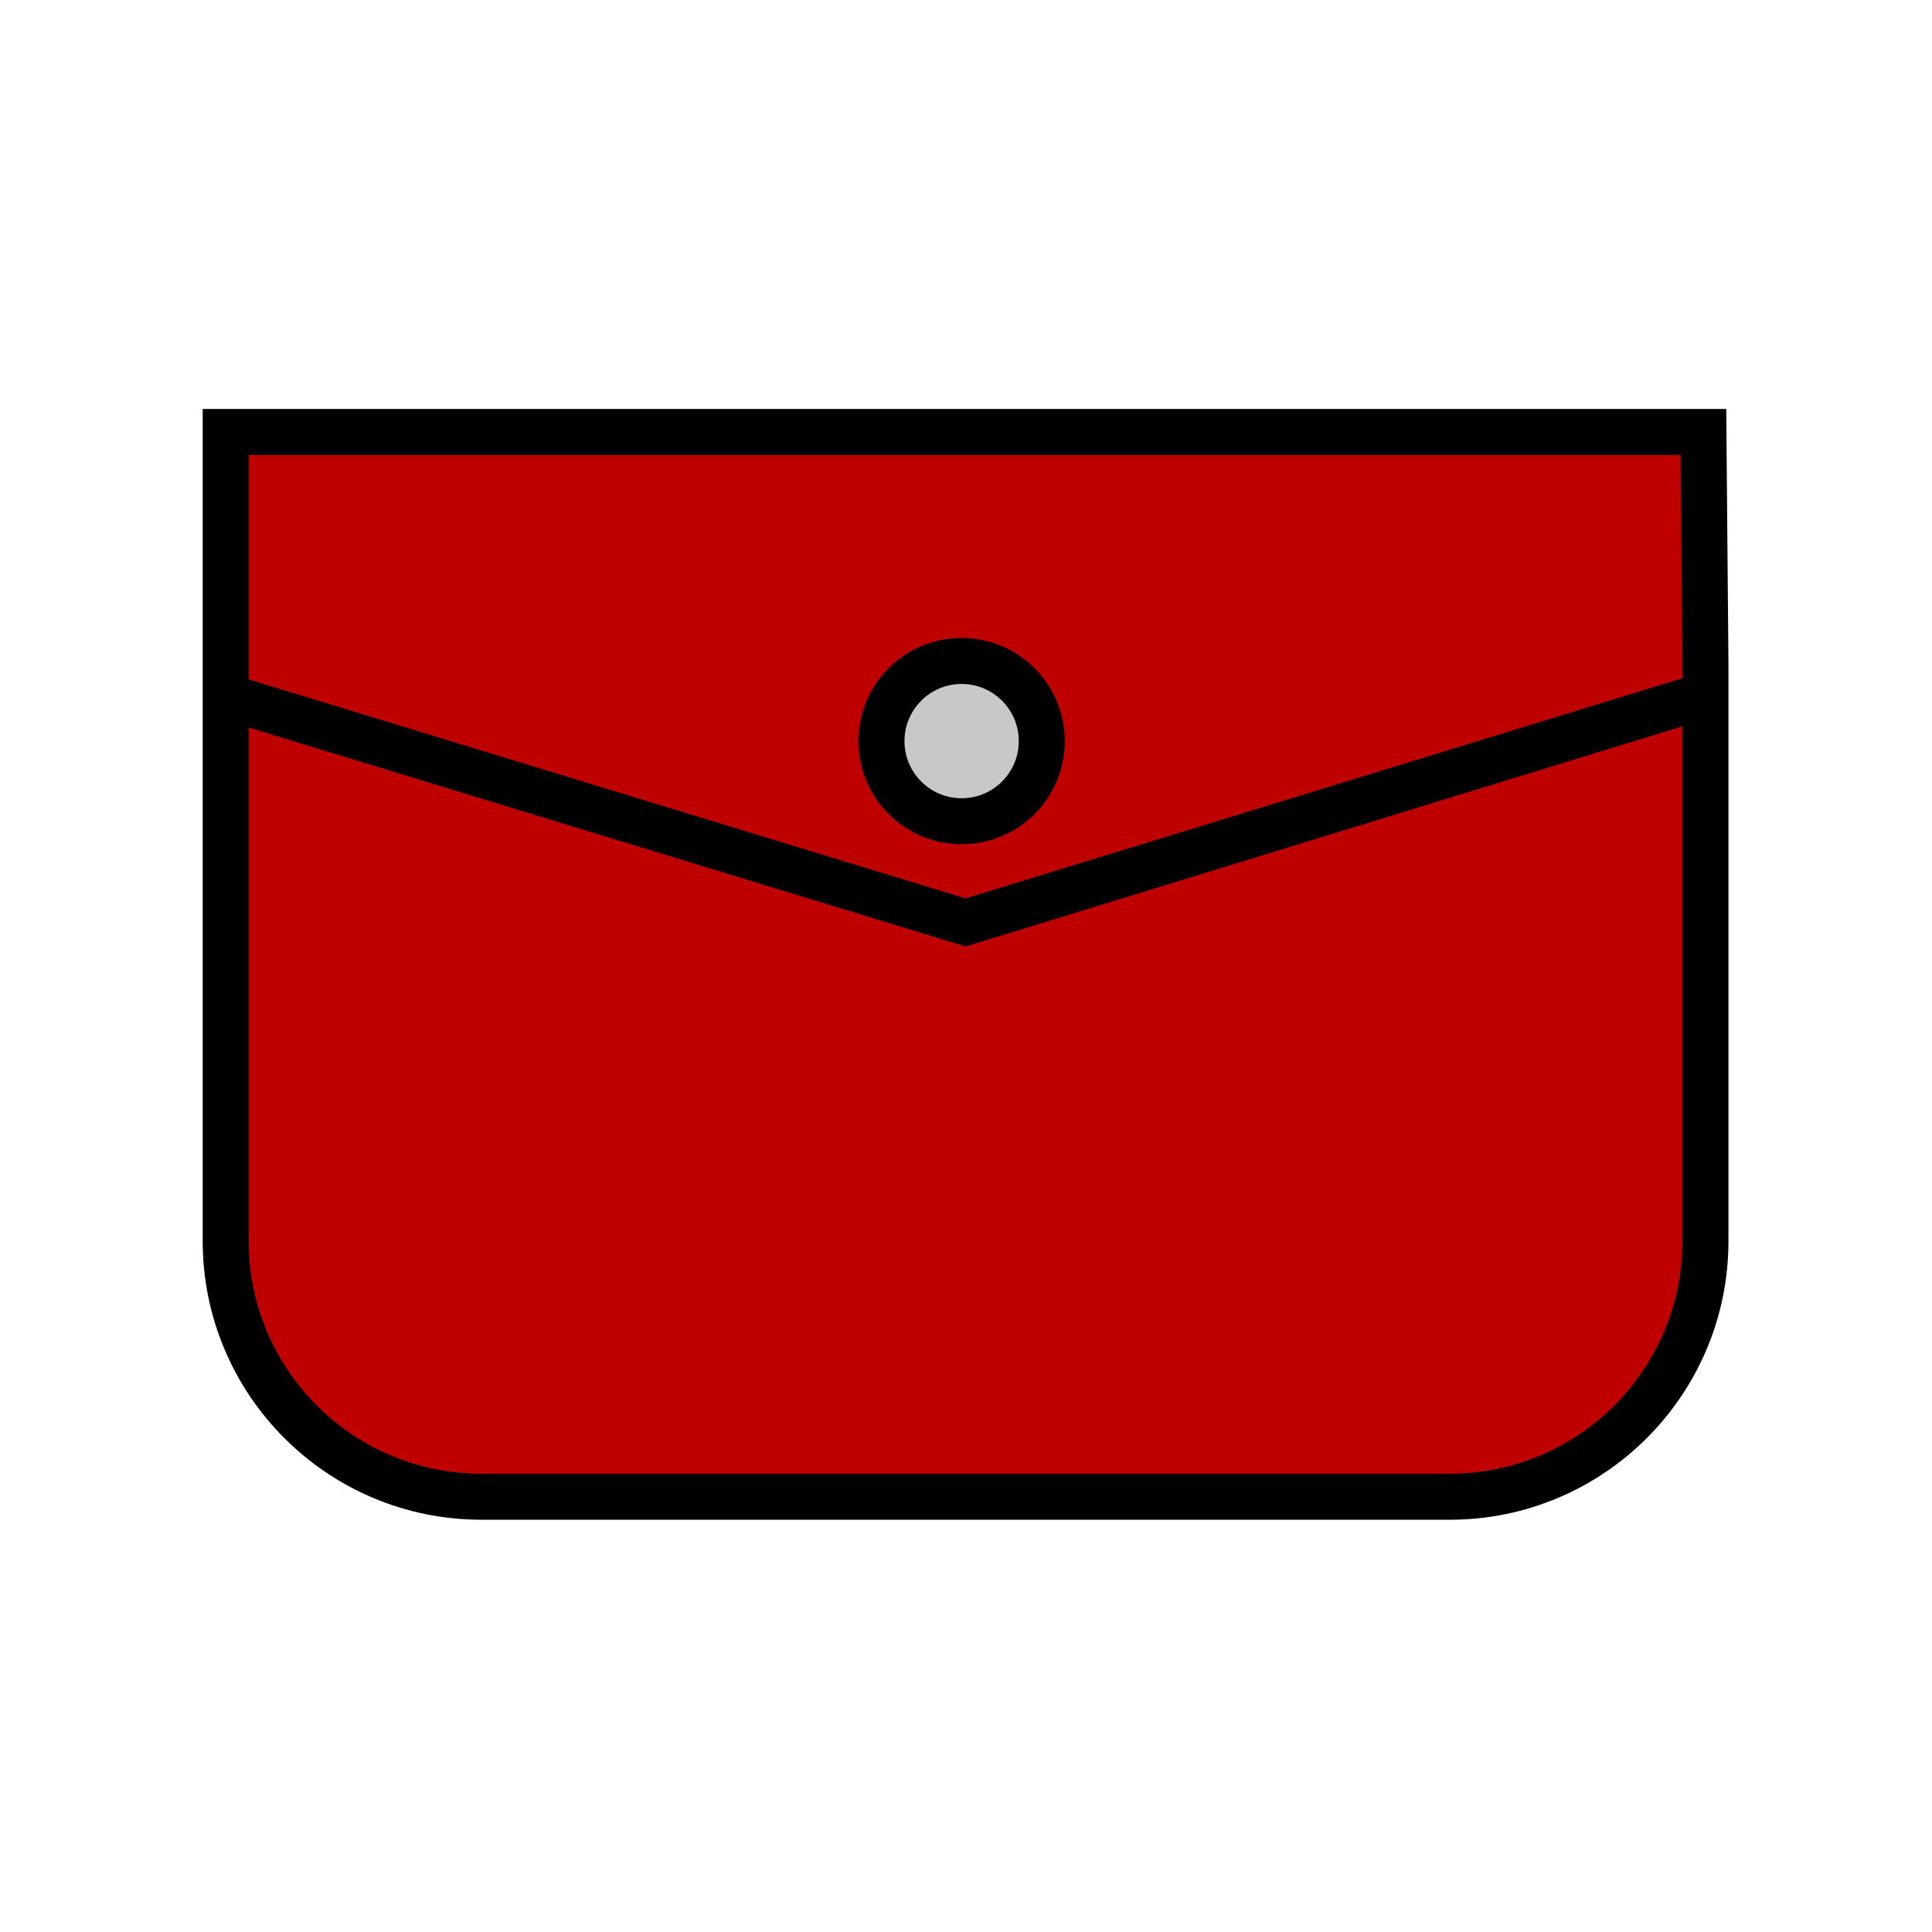 <svg height="850.394" viewBox="0 0 850.394 850.394" width="850.394" xmlns="http://www.w3.org/2000/svg"><path d="m750.68 306v240.23c0 62.17-50.41 112.579-112.58 112.579h-426.18c-62.18 0-112.58-50.409-112.58-112.579v-239.67l325.67 99.46z" fill="#be0000"/><path d="m750.68 292.81v13.19l-325.67 100.02-325.67-99.46v-116.43h650.45zm-292.13 33.4c0-19.48-15.79-35.28-35.28-35.28-19.48 0-35.28 15.8-35.28 35.28s15.8 35.28 35.28 35.28c19.49 0 35.28-15.8 35.28-35.28z" fill="#be0000"/><path d="m423.27 290.93c19.49 0 35.28 15.8 35.28 35.28s-15.79 35.28-35.28 35.28c-19.48 0-35.28-15.8-35.28-35.28s15.8-35.28 35.28-35.28z" fill="#c8c8c8"/><g fill="none"><g stroke="#000" stroke-width="20.249"><path d="m99.34 306.56v-116.43h650.45l.89 102.68v253.42c0 62.17-50.41 112.579-112.58 112.579h-426.18c-62.18 0-112.58-50.409-112.58-112.579z"/><path d="m99.34 306.56 325.67 99.46 325.67-100.02"/><path d="m458.55 326.21c0 19.48-15.79 35.28-35.28 35.28-19.48 0-35.28-15.8-35.28-35.28s15.8-35.28 35.28-35.28c19.49 0 35.28 15.8 35.28 35.28z"/></g><path d="m0 0h850.394v850.394h-850.394z"/></g></svg>